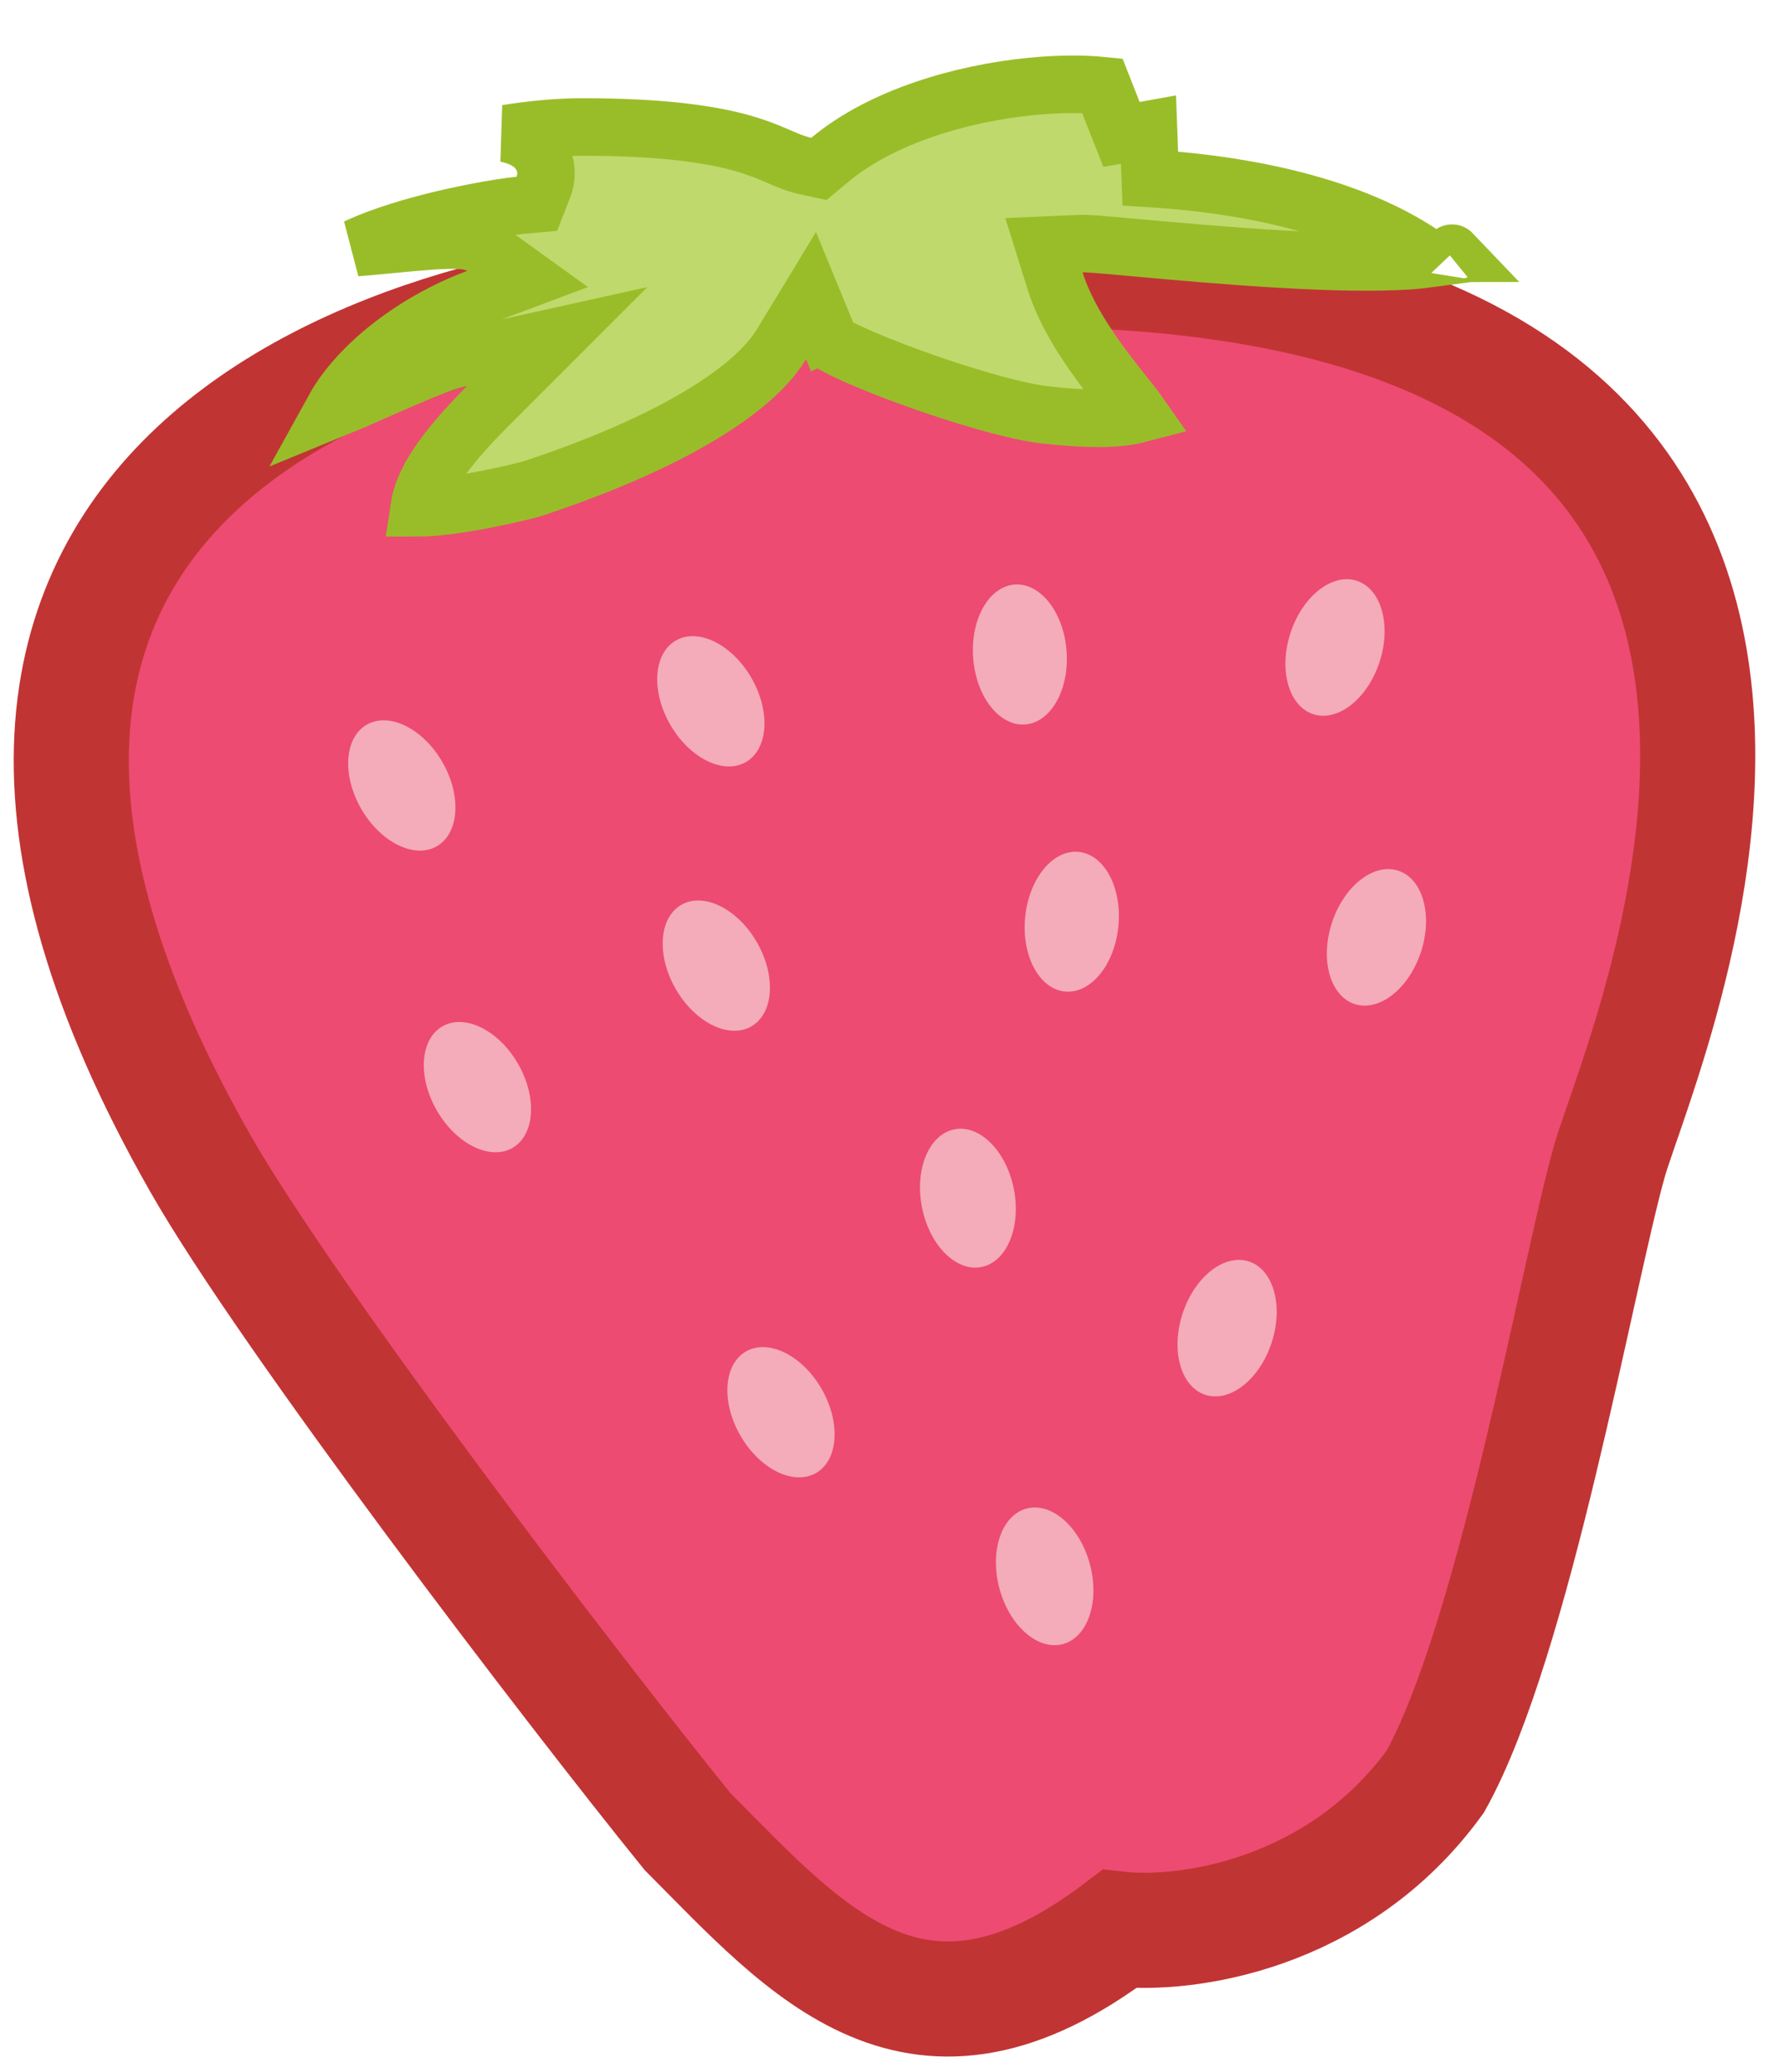 <svg width="31" height="36" viewBox="0 0 31 36" fill="none" xmlns="http://www.w3.org/2000/svg">
<g clip-path="url(#clip0_35_560)">
<path d="M3.473 20.198C-3.306 8.287 6.943 5.067 12.915 4.946L16.286 4.708C35.012 3.952 28.528 18.161 27.96 20.195C27.393 22.228 26.311 28.494 24.94 30.953C23.237 33.299 20.572 33.638 19.452 33.514C15.933 36.188 14.03 33.913 11.947 31.82C9.889 29.278 4.985 22.856 3.473 20.198Z" fill="#ED4B71" stroke="#C13434" stroke-width="2" stroke-linecap="round"/>
<ellipse cx="6.982" cy="13.646" rx="1.219" ry="0.814" transform="rotate(60 6.982 13.646)" fill="#F4ABBA"/>
<ellipse cx="12.352" cy="12.184" rx="1.219" ry="0.814" transform="rotate(60 12.352 12.184)" fill="#F4ABBA"/>
<ellipse cx="17.722" cy="11.371" rx="1.219" ry="0.814" transform="rotate(85.722 17.722 11.371)" fill="#F4ABBA"/>
<ellipse cx="23.198" cy="11.249" rx="1.219" ry="0.814" transform="rotate(108.134 23.198 11.249)" fill="#F4ABBA"/>
<ellipse cx="18.624" cy="16.013" rx="1.219" ry="0.814" transform="rotate(95.603 18.624 16.013)" fill="#F4ABBA"/>
<ellipse cx="23.918" cy="16.285" rx="1.219" ry="0.814" transform="rotate(108.134 23.918 16.285)" fill="#F4ABBA"/>
<ellipse cx="21.323" cy="23.074" rx="1.219" ry="0.814" transform="rotate(108.134 21.323 23.074)" fill="#F4ABBA"/>
<ellipse cx="12.447" cy="16.776" rx="1.219" ry="0.814" transform="rotate(60 12.447 16.776)" fill="#F4ABBA"/>
<ellipse cx="8.296" cy="18.887" rx="1.219" ry="0.814" transform="rotate(60 8.296 18.887)" fill="#F4ABBA"/>
<ellipse cx="13.571" cy="24.535" rx="1.219" ry="0.814" transform="rotate(60 13.571 24.535)" fill="#F4ABBA"/>
<ellipse cx="18.153" cy="27.386" rx="1.219" ry="0.814" transform="rotate(75 18.153 27.386)" fill="#F4ABBA"/>
<ellipse cx="16.819" cy="20.816" rx="1.219" ry="0.814" transform="rotate(78.943 16.819 20.816)" fill="#F4ABBA"/>
<path d="M19.957 2.252L19.988 3.101C21.895 3.218 23.663 3.661 24.83 4.496C24.383 4.556 23.706 4.563 22.932 4.534C22.044 4.5 21.084 4.423 20.314 4.355C20.089 4.336 19.89 4.317 19.711 4.301C19.576 4.289 19.452 4.277 19.337 4.267C19.106 4.247 18.889 4.228 18.79 4.232L18.14 4.26L18.334 4.881C18.514 5.454 18.885 6.005 19.196 6.421C19.321 6.588 19.445 6.743 19.547 6.872C19.574 6.905 19.599 6.937 19.623 6.967C19.682 7.041 19.728 7.101 19.763 7.15C19.775 7.166 19.784 7.178 19.791 7.188C19.787 7.189 19.783 7.191 19.779 7.192C19.71 7.214 19.619 7.232 19.507 7.245C19.043 7.3 18.442 7.239 18.171 7.209L18.171 7.209C17.662 7.154 16.713 6.878 15.846 6.563C15.42 6.409 15.032 6.252 14.749 6.119C14.606 6.052 14.5 5.997 14.433 5.955C14.431 5.954 14.43 5.953 14.429 5.953L14.093 5.135L13.579 5.981C13.214 6.582 12.387 7.143 11.459 7.603C10.557 8.05 9.657 8.356 9.252 8.489C9.16 8.518 8.542 8.673 7.941 8.762C7.684 8.8 7.455 8.822 7.283 8.822C7.347 8.393 7.659 7.872 8.47 7.06L9.683 5.847L8.008 6.218C7.76 6.273 7.433 6.403 7.12 6.536C6.942 6.611 6.743 6.699 6.548 6.785C6.4 6.851 6.255 6.915 6.123 6.972C6.009 7.021 5.902 7.066 5.804 7.106C5.92 6.896 6.092 6.664 6.328 6.423C6.81 5.933 7.497 5.472 8.292 5.175L9.167 4.847L8.409 4.301C8.297 4.22 8.177 4.198 8.128 4.189C8.062 4.178 7.994 4.173 7.933 4.171C7.811 4.168 7.664 4.174 7.513 4.184C7.299 4.199 7.043 4.223 6.787 4.247C6.684 4.257 6.581 4.267 6.481 4.276C6.381 4.285 6.284 4.294 6.19 4.301C6.408 4.199 6.667 4.102 6.949 4.014C7.798 3.748 8.727 3.596 9.02 3.569L9.328 3.541L9.441 3.253C9.5 3.1 9.514 2.906 9.416 2.72C9.33 2.556 9.192 2.467 9.098 2.419C9.008 2.374 8.907 2.343 8.805 2.32C9.24 2.251 9.696 2.206 10.117 2.206C11.586 2.206 12.405 2.348 12.904 2.489C13.152 2.56 13.33 2.633 13.485 2.699C13.5 2.706 13.517 2.713 13.533 2.72C13.665 2.777 13.825 2.847 13.991 2.883L14.23 2.935L14.418 2.778C15.319 2.025 16.71 1.621 17.917 1.502C18.395 1.455 18.822 1.454 19.154 1.488L19.488 2.336C19.646 2.308 19.802 2.28 19.957 2.252ZM25.233 4.399C25.233 4.399 25.232 4.399 25.229 4.401C25.231 4.399 25.232 4.398 25.233 4.399Z" fill="#C0D96C" stroke="#99BD29"/>
</g>
<defs>
<clipPath id="clip0_35_560">
<rect width="31" height="36" fill="white"/>
</clipPath>
</defs>
</svg>
